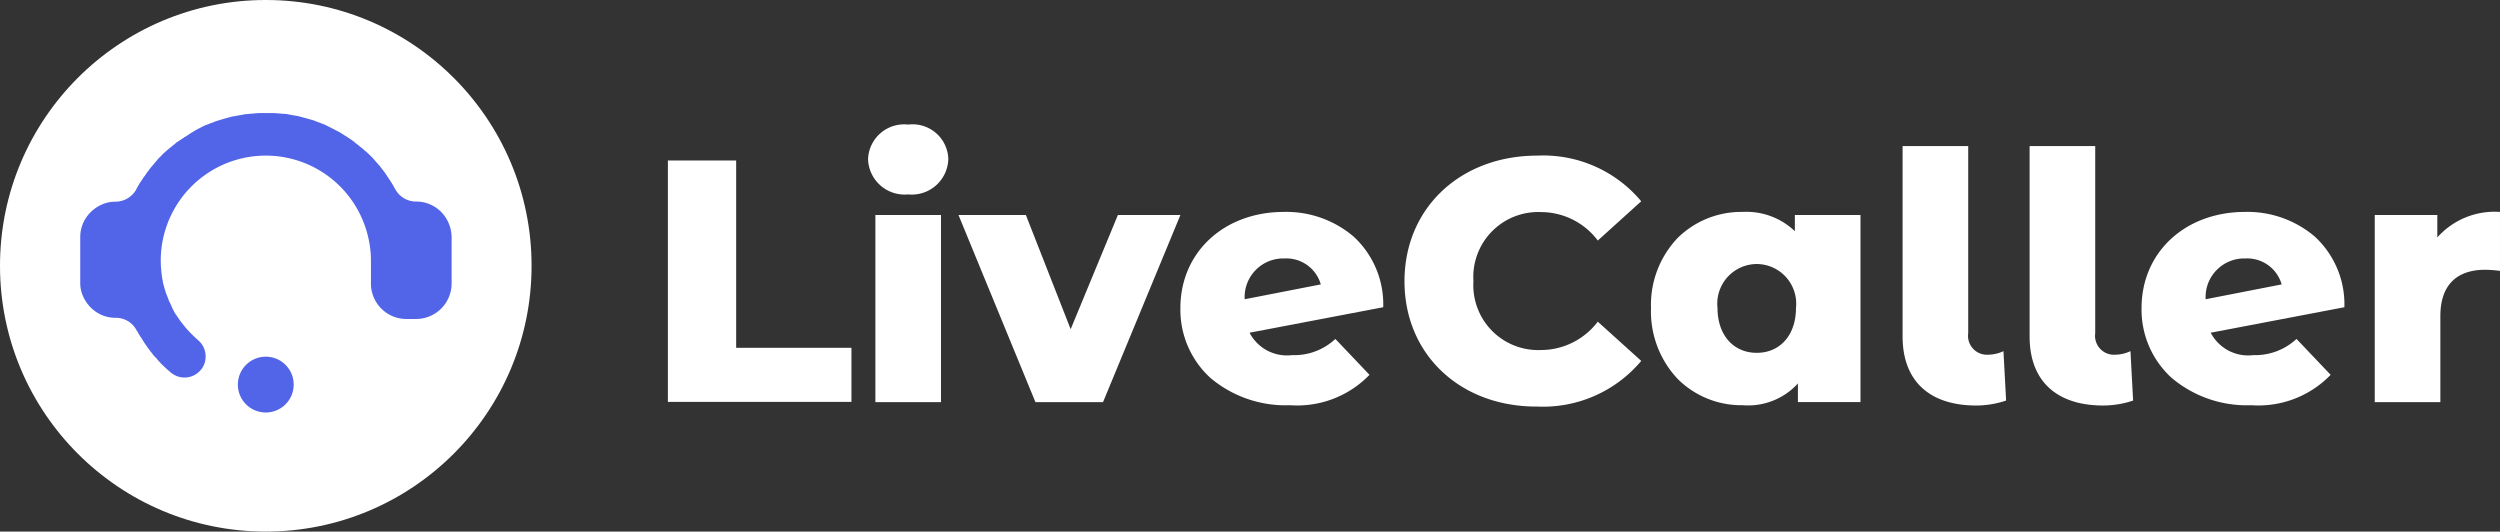 <svg xmlns="http://www.w3.org/2000/svg" width="163.826" height="34.834" viewBox="0 0 163.826 34.834">
  <rect x="0" y="0" width="163.826" height="34.834" fill="#333333" stroke="none"/>
  <defs>
    <style>
      .cls-1 {
        fill: #fff;
      }

      .cls-2 {
        fill: #5265e8;
      }
    </style>
  </defs>
  <g id="livecaller" transform="translate(-0.044 -0.116)">
    <g id="Group" transform="translate(43.724 8.28)">
      <path id="Path" class="cls-1" d="M0,0H4.474V12.275h7.554v3.544H0Z" transform="translate(0.087 2.353)"/>
      <path id="Shape" class="cls-1" d="M4.779,18.186H.48V5.927h4.3V18.185ZM2.629,4.576A2.4,2.4,0,0,1,0,2.281,2.365,2.365,0,0,1,2.629,0a2.344,2.344,0,0,1,2.63,2.222A2.394,2.394,0,0,1,2.629,4.576Z" transform="translate(13.204)"/>
      <path id="Path-2" data-name="Path" class="cls-1" d="M14.541,0,9.471,12.26H5.041L0,0H4.416L7.35,7.481,10.444,0Z" transform="translate(19.131 5.927)"/>
      <path id="Shape-2" data-name="Shape" class="cls-1" d="M7.19,12.667a7.639,7.639,0,0,1-5.235-1.8A6.046,6.046,0,0,1,0,6.3C0,2.651,2.853,0,6.783,0a6.8,6.8,0,0,1,4.573,1.62,6.036,6.036,0,0,1,1.935,4.626L4.532,7.916A2.76,2.76,0,0,0,7.322,9.384a3.922,3.922,0,0,0,2.832-1.061l2.237,2.353A6.583,6.583,0,0,1,7.19,12.667ZM6.827,3.05A2.533,2.533,0,0,0,4.213,5.723L9.2,4.75A2.345,2.345,0,0,0,6.827,3.05Z" transform="translate(33.672 5.723)"/>
      <path id="Path-3" data-name="Path" class="cls-1" d="M0,8.236C0,3.414,3.69,0,8.7,0a8.361,8.361,0,0,1,6.813,2.992L12.667,5.564A4.663,4.663,0,0,0,8.934,3.7,4.252,4.252,0,0,0,4.518,8.222a4.252,4.252,0,0,0,4.416,4.518,4.684,4.684,0,0,0,3.733-1.859l2.847,2.571A8.4,8.4,0,0,1,8.7,16.444C3.69,16.473,0,13.059,0,8.236Z" transform="translate(48.357 2.034)"/>
      <path id="Shape-3" data-name="Shape" class="cls-1" d="M6.014,12.667a5.912,5.912,0,0,1-4.254-1.71A6.443,6.443,0,0,1,0,6.3,6.353,6.353,0,0,1,1.76,1.692,5.942,5.942,0,0,1,6.014,0,4.589,4.589,0,0,1,9.427,1.264V.2h4.3v12.26h-4.1v-1.22A4.409,4.409,0,0,1,6.014,12.667Zm.915-9.253A2.6,2.6,0,0,0,4.358,6.3c0,1.755,1.033,2.934,2.571,2.934S9.5,8.059,9.5,6.3A2.6,2.6,0,0,0,6.929,3.414Z" transform="translate(64.511 5.723)"/>
      <path id="Path-4" data-name="Path" class="cls-1" d="M0,12.478V0H4.3V12.26a1.239,1.239,0,0,0,1.336,1.409,2.341,2.341,0,0,0,.973-.232l.174,3.239A6.169,6.169,0,0,1,4.765,17C1.8,16.981,0,15.427,0,12.478Z" transform="translate(80.998 1.409)"/>
      <path id="Path-5" data-name="Path" class="cls-1" d="M0,12.478V0H4.3V12.26a1.239,1.239,0,0,0,1.336,1.409,2.341,2.341,0,0,0,.973-.232l.174,3.239A6.169,6.169,0,0,1,4.765,17C1.8,16.981,0,15.427,0,12.478Z" transform="translate(89.321 1.409)"/>
      <path id="Shape-4" data-name="Shape" class="cls-1" d="M7.19,12.667a7.638,7.638,0,0,1-5.229-1.8A6.043,6.043,0,0,1,0,6.3C0,2.651,2.853,0,6.783,0a6.8,6.8,0,0,1,4.573,1.62,6.036,6.036,0,0,1,1.935,4.626L4.532,7.916A2.76,2.76,0,0,0,7.322,9.384a3.97,3.97,0,0,0,2.832-1.061l2.237,2.353A6.583,6.583,0,0,1,7.19,12.667ZM6.813,3.05A2.533,2.533,0,0,0,4.2,5.723L9.181,4.75A2.345,2.345,0,0,0,6.813,3.05Z" transform="translate(96.657 5.723)"/>
      <path id="Path-6" data-name="Path" class="cls-1" d="M8.207,0V3.864a8.1,8.1,0,0,0-.973-.073c-1.743,0-2.934.886-2.934,3.036v5.636H0V.2H4.1V1.671A5.034,5.034,0,0,1,8.207,0Z" transform="translate(111.938 5.723)"/>
    </g>
    <g id="Group-2" data-name="Group">
      <circle id="Oval" class="cls-1" cx="17.417" cy="17.417" r="17.417" transform="translate(0.044 0.116)"/>
      <g id="Group-3" data-name="Group" transform="translate(5.229 7.408)">
        <circle id="Oval-2" data-name="Oval" class="cls-2" cx="1.83" cy="1.83" r="1.83" transform="translate(10.401 16.08)"/>
        <path id="Path-7" data-name="Path" class="cls-2" d="M23.794,6.638A2.291,2.291,0,0,0,22.007,5.8h0a1.548,1.548,0,0,1-1.365-.813.589.589,0,0,1-.073-.131c-.029-.044-.044-.087-.073-.131a1.277,1.277,0,0,1-.087-.145l-.087-.131-.087-.131-.087-.131-.087-.131-.087-.131a.8.8,0,0,0-.1-.131.8.8,0,0,0-.1-.131c-.029-.044-.073-.087-.1-.131a.392.392,0,0,0-.1-.116.83.83,0,0,0-.1-.116c-.029-.044-.073-.073-.1-.116s-.073-.073-.1-.116-.073-.073-.1-.116l-.116-.116-.116-.116L18.811,2.6c-.044-.029-.073-.073-.116-.1s-.087-.073-.116-.1-.073-.073-.116-.1-.087-.073-.131-.1-.073-.073-.116-.1-.087-.073-.131-.1a.392.392,0,0,1-.116-.1L17.838,1.8l-.131-.087-.131-.087-.131-.087a1.277,1.277,0,0,0-.145-.087l-.131-.087c-.044-.029-.1-.058-.145-.087a.589.589,0,0,0-.131-.073.679.679,0,0,0-.145-.073c-.044-.029-.087-.044-.131-.073s-.1-.044-.145-.073-.1-.044-.145-.073-.1-.044-.145-.073S16.08.8,16.037.77s-.1-.044-.145-.058-.1-.044-.145-.058-.1-.044-.16-.058-.1-.044-.145-.058-.116-.044-.16-.058-.1-.029-.145-.044-.116-.029-.16-.044-.1-.029-.145-.044L14.657.305c-.044-.015-.1-.029-.145-.044L14.337.218a.516.516,0,0,0-.145-.029A.729.729,0,0,0,14.018.16c-.044-.015-.1-.015-.145-.029S13.756.116,13.7.1s-.1-.015-.145-.029a.707.707,0,0,0-.174-.015c-.058,0-.1-.015-.16-.015S13.088.029,13.03.029s-.1-.015-.145-.015C12.8.015,12.71,0,12.623,0h-.872c-.087,0-.174.015-.247.015-.044,0-.1.015-.145.015s-.131.015-.189.015-.1.015-.16.015-.116.015-.174.015a.618.618,0,0,0-.16.029c-.058.015-.116.015-.174.029s-.1.015-.16.029-.116.015-.174.029a.618.618,0,0,1-.16.029L9.834.261c-.058.015-.1.029-.16.044s-.1.029-.16.044-.1.029-.145.044-.116.029-.16.044-.087.029-.145.044S8.948.523,8.89.537s-.1.044-.145.058-.1.044-.16.058S8.483.7,8.44.712s-.1.044-.16.058-.1.044-.145.058-.1.044-.145.073a1.35,1.35,0,0,1-.145.073c-.044.029-.1.044-.145.073s-.087.044-.131.073-.1.058-.145.087a1.277,1.277,0,0,1-.145.087l-.131.087-.131.087a1.277,1.277,0,0,1-.145.087l-.131.087-.131.087-.131.087L6.348,1.9a.392.392,0,0,0-.116.1c-.044.029-.087.073-.131.1s-.073.073-.116.1-.087.073-.131.1-.073.073-.116.1a.83.83,0,0,0-.116.1c-.044.029-.073.073-.116.1a.876.876,0,0,0-.116.116l-.116.116-.116.116a.728.728,0,0,0-.1.116c-.029.044-.073.073-.1.116s-.073.073-.1.116a.83.83,0,0,1-.1.116.728.728,0,0,1-.1.116c-.029.044-.073.087-.1.131a.806.806,0,0,1-.087.116c-.029.044-.073.087-.1.131l-.087.131a.8.8,0,0,1-.1.131l-.087.131-.087.131-.087.131a1.277,1.277,0,0,0-.087.145.589.589,0,0,0-.073.131A.454.454,0,0,0,3.675,5,1.577,1.577,0,0,1,2.31,5.81h0a2.087,2.087,0,0,0-.9.189,1.328,1.328,0,0,0-.2.1,2.271,2.271,0,0,0-.363.247,1.59,1.59,0,0,0-.16.145A2.282,2.282,0,0,0,0,8.135v2.978H0a2.087,2.087,0,0,0,.189.9,1.328,1.328,0,0,0,.1.2,2.271,2.271,0,0,0,.247.363,1.59,1.59,0,0,0,.145.16,2.282,2.282,0,0,0,1.641.683h.029a1.514,1.514,0,0,1,1.336.813.2.2,0,0,0,.044.058,3.674,3.674,0,0,0,.189.32.3.3,0,0,0,.058.087c.087.131.16.261.247.392.015.029.044.058.058.087l.218.305a.441.441,0,0,1,.073.1c.1.116.189.247.291.363L5,16.08c.044.058.087.1.131.16a8.11,8.11,0,0,0,.813.77,1.39,1.39,0,0,0,2.135-.45h0a1.4,1.4,0,0,0-.349-1.671,8.3,8.3,0,0,1-.8-.8,1.018,1.018,0,0,1-.116-.145c-.029-.029-.044-.058-.073-.087s-.073-.1-.116-.145-.044-.073-.073-.1-.073-.1-.1-.145-.044-.073-.073-.1a.882.882,0,0,0-.1-.145c-.029-.044-.044-.073-.073-.116a1.584,1.584,0,0,1-.087-.16c-.015-.044-.044-.073-.058-.116a.537.537,0,0,1-.073-.16c-.015-.044-.044-.087-.058-.131s-.044-.1-.073-.145S5.81,12.3,5.8,12.26s-.044-.1-.058-.145a1,1,0,0,0-.058-.145.607.607,0,0,0-.058-.145c-.015-.044-.029-.1-.044-.145s-.029-.1-.044-.145-.029-.1-.044-.16-.029-.1-.044-.145a.618.618,0,0,1-.029-.16c-.015-.044-.015-.1-.029-.145s-.015-.1-.029-.16a7.731,7.731,0,0,1-.087-1.177,6.884,6.884,0,0,1,13.6-1.424,6.637,6.637,0,0,1,.174,1.525v1.482a2.322,2.322,0,0,0,2.324,2.324h.639a2.331,2.331,0,0,0,2.324-2.324h0V8.193A2.42,2.42,0,0,0,23.794,6.638Z" transform="translate(0.073 0.116)"/>
      </g>
    </g>
  </g>
</svg>
